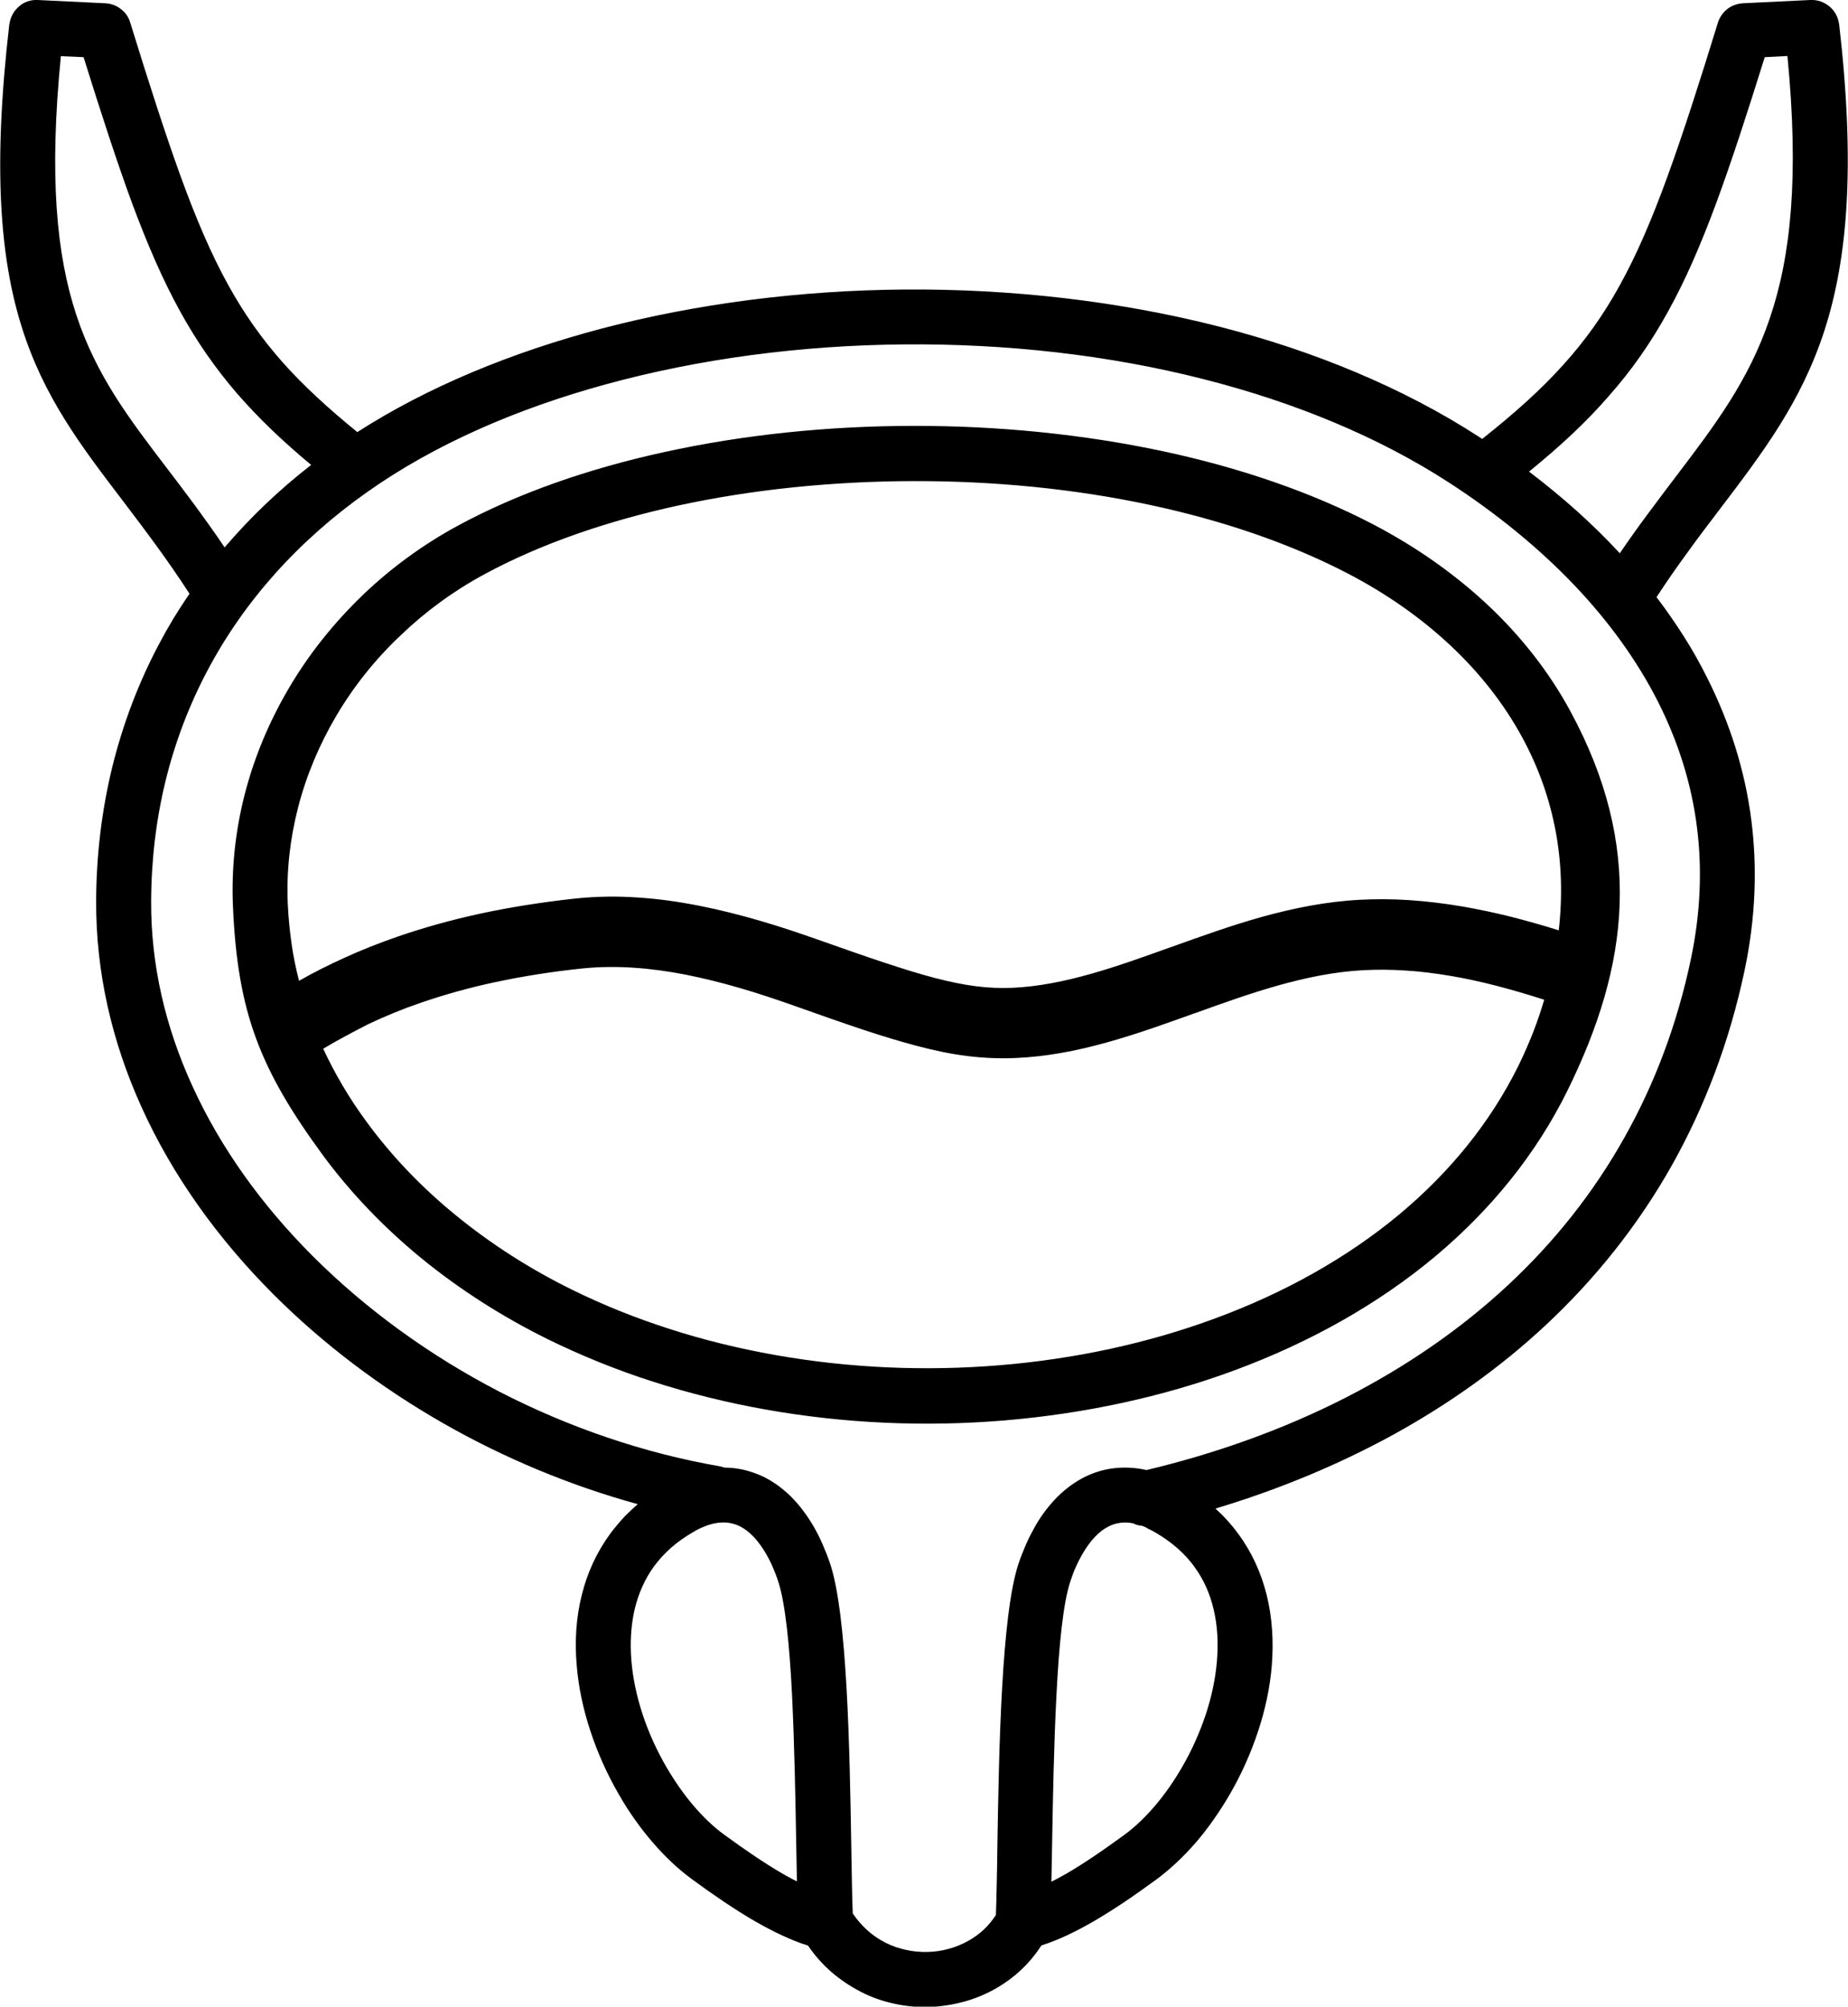 <?xml version="1.0" encoding="utf-8"?><svg version="1.1" id="Layer_1" xmlns="http://www.w3.org/2000/svg" xmlns:xlink="http://www.w3.org/1999/xlink" x="0px" y="0px" viewBox="0 0 113.21 122.88" style="enable-background:new 0 0 113.21 122.88" xml:space="preserve"><g><path d="M19.06,28.47c-1.79-1.49-3.27-2.91-4.56-4.4c-1.33-1.55-2.45-3.16-3.47-5.01c-1.06-1.92-1.99-4.07-2.94-6.62 C7.16,9.91,6.21,6.99,5.12,3.5L3.73,3.44C3,10.81,3.46,15.59,4.67,19.27c1.22,3.71,3.21,6.33,5.54,9.38 c0.58,0.76,1.18,1.55,1.8,2.39c0.57,0.78,1.16,1.6,1.75,2.48c0.78-0.91,1.61-1.79,2.49-2.63C17.13,30.05,18.07,29.24,19.06,28.47 L19.06,28.47z M14.27,55.48c-0.1-2.35,0.16-4.66,0.73-6.87c0.59-2.29,1.52-4.48,2.72-6.51c1.22-2.07,2.74-3.96,4.48-5.64 c1.74-1.67,3.71-3.11,5.85-4.27c3.66-1.98,7.98-3.49,12.66-4.51c4.83-1.06,10.04-1.6,15.27-1.6c5.17-0.01,10.37,0.51,15.26,1.55 c4.67,1,9.06,2.49,12.88,4.48c2.64,1.38,5.03,3.06,7.09,5c2.01,1.9,3.7,4.06,4.98,6.42c2.26,4.16,3.16,8.05,3.03,11.86 c-0.13,3.81-1.3,7.54-3.19,11.38c-1.93,3.92-4.7,7.3-8.05,10.12c-3.55,2.98-7.77,5.33-12.37,7.03c-4.41,1.63-9.19,2.65-14.06,3.06 c-4.87,0.41-9.85,0.19-14.67-0.67c-2.35-0.42-4.67-0.99-6.93-1.72c-2.21-0.71-4.35-1.58-6.41-2.59c-2.75-1.36-5.38-3.03-7.75-4.97 c-2.28-1.87-4.32-3.99-6.04-6.33c-1.91-2.61-3.2-4.77-4.06-7.1C14.83,61.27,14.41,58.77,14.27,55.48L14.27,55.48z M20.61,43.82 c-1.04,1.76-1.84,3.65-2.35,5.63c-0.49,1.9-0.72,3.89-0.63,5.91c0.04,0.84,0.12,1.67,0.24,2.49c0.11,0.75,0.26,1.49,0.45,2.21 c0.86-0.49,1.77-0.95,2.74-1.39c1.04-0.48,2.16-0.92,3.34-1.33c1.55-0.53,3.21-1,5.01-1.39c1.8-0.39,3.75-0.7,5.86-0.93 c1.26-0.13,2.53-0.15,3.8-0.06c1.27,0.08,2.53,0.26,3.79,0.51c1.22,0.24,2.44,0.55,3.65,0.9c1.21,0.35,2.4,0.75,3.57,1.16 c1.53,0.54,2.86,1.01,4.04,1.4c1.18,0.39,2.23,0.72,3.16,0.96c0.89,0.23,1.7,0.4,2.48,0.5c0.77,0.1,1.51,0.13,2.26,0.1 c3.16-0.14,6.4-1.3,9.7-2.49l0.01,0c1.84-0.66,3.7-1.33,5.6-1.86c1.92-0.53,3.9-0.93,5.96-1.04c0.98-0.05,1.98-0.05,3.04,0.02 c1.05,0.07,2.15,0.2,3.32,0.4c0.91,0.16,1.87,0.36,2.88,0.61c0.93,0.24,1.92,0.51,2.96,0.84c0.24-2.1,0.17-4.11-0.18-6.02 c-0.38-2.06-1.08-4-2.06-5.8c-1.12-2.06-2.6-3.94-4.38-5.61c-1.82-1.71-3.94-3.19-6.3-4.42c-3.58-1.86-7.72-3.26-12.12-4.2 c-4.63-0.99-9.56-1.47-14.47-1.46c-4.96,0.01-9.89,0.51-14.45,1.5c-4.4,0.96-8.47,2.37-11.88,4.22c-1.87,1.01-3.59,2.27-5.11,3.73 C23.01,40.35,21.68,42.01,20.61,43.82L20.61,43.82z M19.8,64.22c0.35,0.76,0.74,1.49,1.16,2.21c0.46,0.78,0.96,1.54,1.5,2.27 c1.55,2.12,3.41,4.05,5.49,5.74c2.17,1.77,4.56,3.29,7.08,4.53c1.91,0.94,3.9,1.74,5.96,2.4c2.1,0.68,4.27,1.21,6.47,1.6 c4.54,0.81,9.22,1.01,13.8,0.63c4.58-0.38,9.06-1.34,13.19-2.87c4.21-1.55,8.06-3.69,11.29-6.38c3.04-2.54,5.54-5.57,7.28-9.09 c0.33-0.67,0.63-1.36,0.91-2.07c0.25-0.64,0.47-1.3,0.67-1.97c-1.02-0.33-1.99-0.61-2.91-0.85c-0.97-0.25-1.89-0.45-2.77-0.6 c-1.01-0.17-1.95-0.29-2.84-0.34c-0.89-0.06-1.74-0.06-2.56-0.02c-3.51,0.19-6.95,1.42-10.33,2.64l-0.01,0 c-3.62,1.3-7.17,2.58-10.98,2.74c-0.98,0.04-1.93,0-2.92-0.12c-0.98-0.12-2-0.33-3.1-0.62c-1.06-0.28-2.18-0.62-3.41-1.03 c-1.23-0.41-2.59-0.89-4.14-1.44c-1.08-0.38-2.18-0.75-3.28-1.07c-1.1-0.32-2.21-0.6-3.32-0.82c-1.07-0.21-2.14-0.36-3.2-0.43 c-1.05-0.07-2.1-0.06-3.11,0.04c-1.94,0.2-3.72,0.49-5.37,0.84c-1.65,0.35-3.15,0.78-4.53,1.25c-1.17,0.4-2.26,0.85-3.29,1.34 C21.56,63.23,20.65,63.71,19.8,64.22L19.8,64.22z M11.61,36.36c-1.39-2.15-2.78-3.97-4.06-5.66l0,0 c-2.64-3.46-4.88-6.41-6.22-10.68c-1.34-4.26-1.77-9.83-0.76-18.53l0.01-0.03c0.06-0.42,0.27-0.8,0.58-1.06 C1.45,0.13,1.86-0.02,2.3,0l4.14,0.2C6.79,0.21,7.13,0.34,7.4,0.55c0.27,0.2,0.48,0.49,0.58,0.84c1.15,3.72,2.14,6.8,3.09,9.42 c0.95,2.61,1.87,4.76,2.91,6.64c0.96,1.74,2.03,3.26,3.32,4.72c1.27,1.43,2.77,2.81,4.59,4.29c4.28-2.75,9.42-4.88,15.01-6.35 c5.81-1.52,12.12-2.33,18.48-2.38c6.52-0.05,13.11,0.69,19.27,2.26c5.82,1.49,11.27,3.73,15.94,6.75l0.21,0.14 c1.98-1.57,3.59-3.01,4.94-4.51c1.38-1.52,2.5-3.1,3.5-4.92c1.04-1.88,1.96-4.03,2.91-6.64c0.95-2.61,1.94-5.69,3.09-9.42 c0.11-0.35,0.32-0.63,0.58-0.84c0.27-0.21,0.61-0.33,0.96-0.35l4.13-0.2c0.44-0.02,0.85,0.13,1.17,0.4 c0.31,0.26,0.52,0.63,0.58,1.06l0.01,0.04c1,8.7,0.51,14.36-0.9,18.73c-1.42,4.38-3.75,7.45-6.45,11 c-0.62,0.82-1.27,1.66-1.92,2.57c-0.63,0.86-1.27,1.77-1.92,2.77c0.59,0.77,1.14,1.57,1.66,2.38c0.53,0.83,1.01,1.69,1.45,2.57 c1.37,2.73,2.31,5.64,2.7,8.72c0.37,2.91,0.26,5.97-0.41,9.16c-0.93,4.41-2.45,8.36-4.42,11.89c-2.11,3.76-4.75,7.04-7.77,9.86 c-2.8,2.61-5.94,4.83-9.29,6.68c-3.46,1.9-7.15,3.41-10.94,4.55c0.22,0.2,0.44,0.41,0.64,0.63c0.28,0.3,0.54,0.62,0.78,0.95 c0.83,1.13,1.38,2.38,1.71,3.68c0.35,1.4,0.44,2.88,0.32,4.36c-0.11,1.34-0.4,2.69-0.83,3.99c-0.45,1.37-1.05,2.7-1.76,3.92 c-0.62,1.06-1.32,2.06-2.08,2.94c-0.76,0.87-1.57,1.63-2.41,2.25c-0.65,0.47-1.29,0.93-1.93,1.36c-0.64,0.43-1.28,0.83-1.91,1.2 c-0.56,0.32-1.1,0.61-1.64,0.86c-0.52,0.24-1.04,0.45-1.55,0.61c-0.36,0.55-0.77,1.05-1.23,1.48c-0.49,0.47-1.04,0.86-1.62,1.19 c-0.61,0.34-1.27,0.61-1.95,0.79c-0.68,0.18-1.39,0.29-2.11,0.31c-0.72,0.02-1.44-0.05-2.15-0.21c-0.69-0.15-1.37-0.39-2.01-0.72 l-0.03-0.02c-0.63-0.32-1.23-0.73-1.79-1.21c-0.52-0.46-1-0.99-1.41-1.6c-0.52-0.16-1.05-0.37-1.58-0.62 c-0.55-0.25-1.11-0.55-1.67-0.87c-0.64-0.37-1.27-0.77-1.91-1.2c-0.64-0.43-1.28-0.88-1.93-1.36c-0.84-0.61-1.65-1.37-2.41-2.25 c-0.76-0.88-1.47-1.87-2.08-2.94c-0.71-1.22-1.31-2.55-1.76-3.92c-0.43-1.31-0.72-2.65-0.83-3.99c-0.13-1.48-0.04-2.96,0.32-4.36 c0.33-1.31,0.89-2.55,1.71-3.68c0.28-0.38,0.59-0.75,0.92-1.1c0.25-0.25,0.51-0.5,0.79-0.74c-4.15-1.14-8.18-2.82-11.91-4.95 c-3.85-2.2-7.38-4.87-10.41-7.9c-3.42-3.42-6.21-7.31-8.1-11.51c-1.79-3.96-2.78-8.2-2.76-12.58C5.9,52.33,6.24,49.6,6.87,47 c0.65-2.64,1.6-5.15,2.84-7.5c0.29-0.55,0.6-1.1,0.93-1.65C10.95,37.35,11.27,36.85,11.61,36.36L11.61,36.36z M44.09,89.79 c0.05,0.01,0.1,0.02,0.16,0.04c0.04,0.01,0.08,0.02,0.12,0.04c0.42,0,0.82,0.05,1.21,0.14c0.41,0.1,0.81,0.24,1.19,0.42 c0.61,0.3,1.17,0.71,1.68,1.21c0.52,0.52,0.98,1.13,1.39,1.83c0.2,0.34,0.38,0.7,0.55,1.09c0.17,0.39,0.33,0.79,0.47,1.21 c0.52,1.57,0.82,4.41,1,7.6c0.18,3.17,0.24,6.71,0.29,9.66c0.01,0.81,0.03,1.58,0.04,2.29c0.01,0.68,0.03,1.3,0.05,1.85 c0.26,0.39,0.56,0.73,0.88,1.02c0.34,0.31,0.71,0.56,1.1,0.76l0.04,0.02c0.39,0.2,0.81,0.34,1.23,0.43 c0.44,0.1,0.88,0.14,1.33,0.13c0.44-0.01,0.87-0.07,1.3-0.19c0.42-0.11,0.82-0.28,1.2-0.49c0.35-0.2,0.68-0.43,0.97-0.71 c0.27-0.26,0.51-0.55,0.72-0.87c0.02-0.56,0.04-1.19,0.05-1.89c0.02-0.72,0.03-1.51,0.04-2.35c0.05-2.95,0.11-6.48,0.29-9.66 c0.18-3.19,0.48-6.03,1-7.6c0.14-0.42,0.3-0.82,0.47-1.21c0.17-0.39,0.36-0.75,0.55-1.09c0.4-0.7,0.87-1.31,1.39-1.83 c0.51-0.5,1.07-0.91,1.68-1.21c0.58-0.28,1.2-0.47,1.85-0.53c0.61-0.06,1.25-0.03,1.91,0.12c4.23-1.01,8.38-2.48,12.23-4.45 c3.61-1.85,6.97-4.13,9.93-6.89c2.78-2.59,5.2-5.6,7.13-9.05c1.82-3.24,3.21-6.87,4.06-10.92c0.59-2.81,0.69-5.49,0.37-8.04 c-0.34-2.7-1.16-5.25-2.36-7.64c-1.3-2.58-3.05-4.98-5.14-7.18c-2.22-2.33-4.83-4.44-7.68-6.29c-4.38-2.84-9.53-4.94-15.04-6.34 c-5.85-1.49-12.1-2.18-18.31-2.13c-6.34,0.05-12.61,0.88-18.33,2.45c-5.52,1.51-10.52,3.71-14.56,6.56 c-2.12,1.49-4.02,3.17-5.67,5.01c-1.64,1.83-3.04,3.83-4.17,5.97c-1.12,2.12-1.98,4.38-2.56,6.75c-0.57,2.34-0.87,4.8-0.88,7.36 c-0.02,3.91,0.88,7.71,2.51,11.28c1.72,3.79,4.26,7.32,7.38,10.44c3.28,3.28,7.19,6.11,11.46,8.32 C34.83,87.4,39.42,88.98,44.09,89.79L44.09,89.79z M93.67,28.88c1.03,0.78,2.01,1.59,2.95,2.43c0.91,0.82,1.79,1.68,2.61,2.57 c0.56-0.82,1.12-1.61,1.68-2.36c0.58-0.78,1.17-1.57,1.75-2.33c2.39-3.14,4.47-5.88,5.76-9.7c1.29-3.79,1.8-8.66,1.08-16.06 l-1.39,0.07c-1.09,3.49-2.04,6.41-2.97,8.93c-0.95,2.56-1.88,4.71-2.94,6.62c-1.06,1.93-2.23,3.61-3.65,5.21 C97.19,25.83,95.6,27.31,93.67,28.88L93.67,28.88z M69.99,93.44c-0.1-0.01-0.2-0.03-0.3-0.05c-0.1-0.03-0.19-0.06-0.28-0.11 c-0.27-0.05-0.52-0.06-0.76-0.03c-0.25,0.03-0.49,0.1-0.71,0.21c-0.3,0.15-0.59,0.36-0.85,0.64c-0.28,0.29-0.54,0.65-0.78,1.06 c-0.14,0.25-0.28,0.51-0.4,0.79c-0.13,0.28-0.24,0.58-0.34,0.89c-0.44,1.31-0.7,3.95-0.85,6.96c-0.16,3.03-0.22,6.44-0.27,9.28 l-0.04,2.15l0.31-0.16c0.2-0.11,0.4-0.22,0.6-0.33c0.57-0.33,1.15-0.7,1.74-1.1c0.6-0.4,1.19-0.83,1.79-1.26 c0.65-0.47,1.28-1.07,1.88-1.77c0.61-0.71,1.17-1.51,1.68-2.39c0.59-1.01,1.08-2.11,1.46-3.24c0.35-1.07,0.59-2.17,0.68-3.26 c0.09-1.1,0.04-2.18-0.21-3.2c-0.22-0.94-0.61-1.81-1.18-2.59c-0.29-0.4-0.64-0.78-1.05-1.14c-0.39-0.34-0.84-0.66-1.34-0.95 c-0.14-0.08-0.28-0.16-0.42-0.22l-0.01,0C70.23,93.54,70.11,93.49,69.99,93.44L69.99,93.44z M47.67,96.83 c-0.1-0.31-0.22-0.61-0.34-0.89c-0.12-0.28-0.26-0.54-0.4-0.79c-0.24-0.41-0.5-0.77-0.78-1.06c-0.27-0.28-0.55-0.49-0.85-0.64 c-0.28-0.13-0.58-0.21-0.9-0.22c-0.32-0.01-0.65,0.04-1.02,0.16c-0.14,0.05-0.29,0.11-0.45,0.18c-0.15,0.07-0.31,0.15-0.47,0.25 c-0.5,0.29-0.95,0.61-1.34,0.95c-0.41,0.36-0.75,0.74-1.05,1.14c-0.57,0.78-0.95,1.66-1.18,2.59c-0.24,1.01-0.3,2.1-0.21,3.2 c0.09,1.09,0.33,2.19,0.68,3.26c0.37,1.13,0.87,2.22,1.46,3.24c0.51,0.87,1.07,1.68,1.68,2.39c0.6,0.7,1.23,1.3,1.88,1.77 c0.6,0.44,1.2,0.86,1.79,1.26c0.59,0.4,1.18,0.77,1.74,1.1c0.19,0.11,0.39,0.22,0.6,0.33l0.31,0.16l-0.04-2.15 c-0.05-2.84-0.11-6.25-0.26-9.28C48.37,100.78,48.11,98.15,47.67,96.83L47.67,96.83z"/></g></svg>